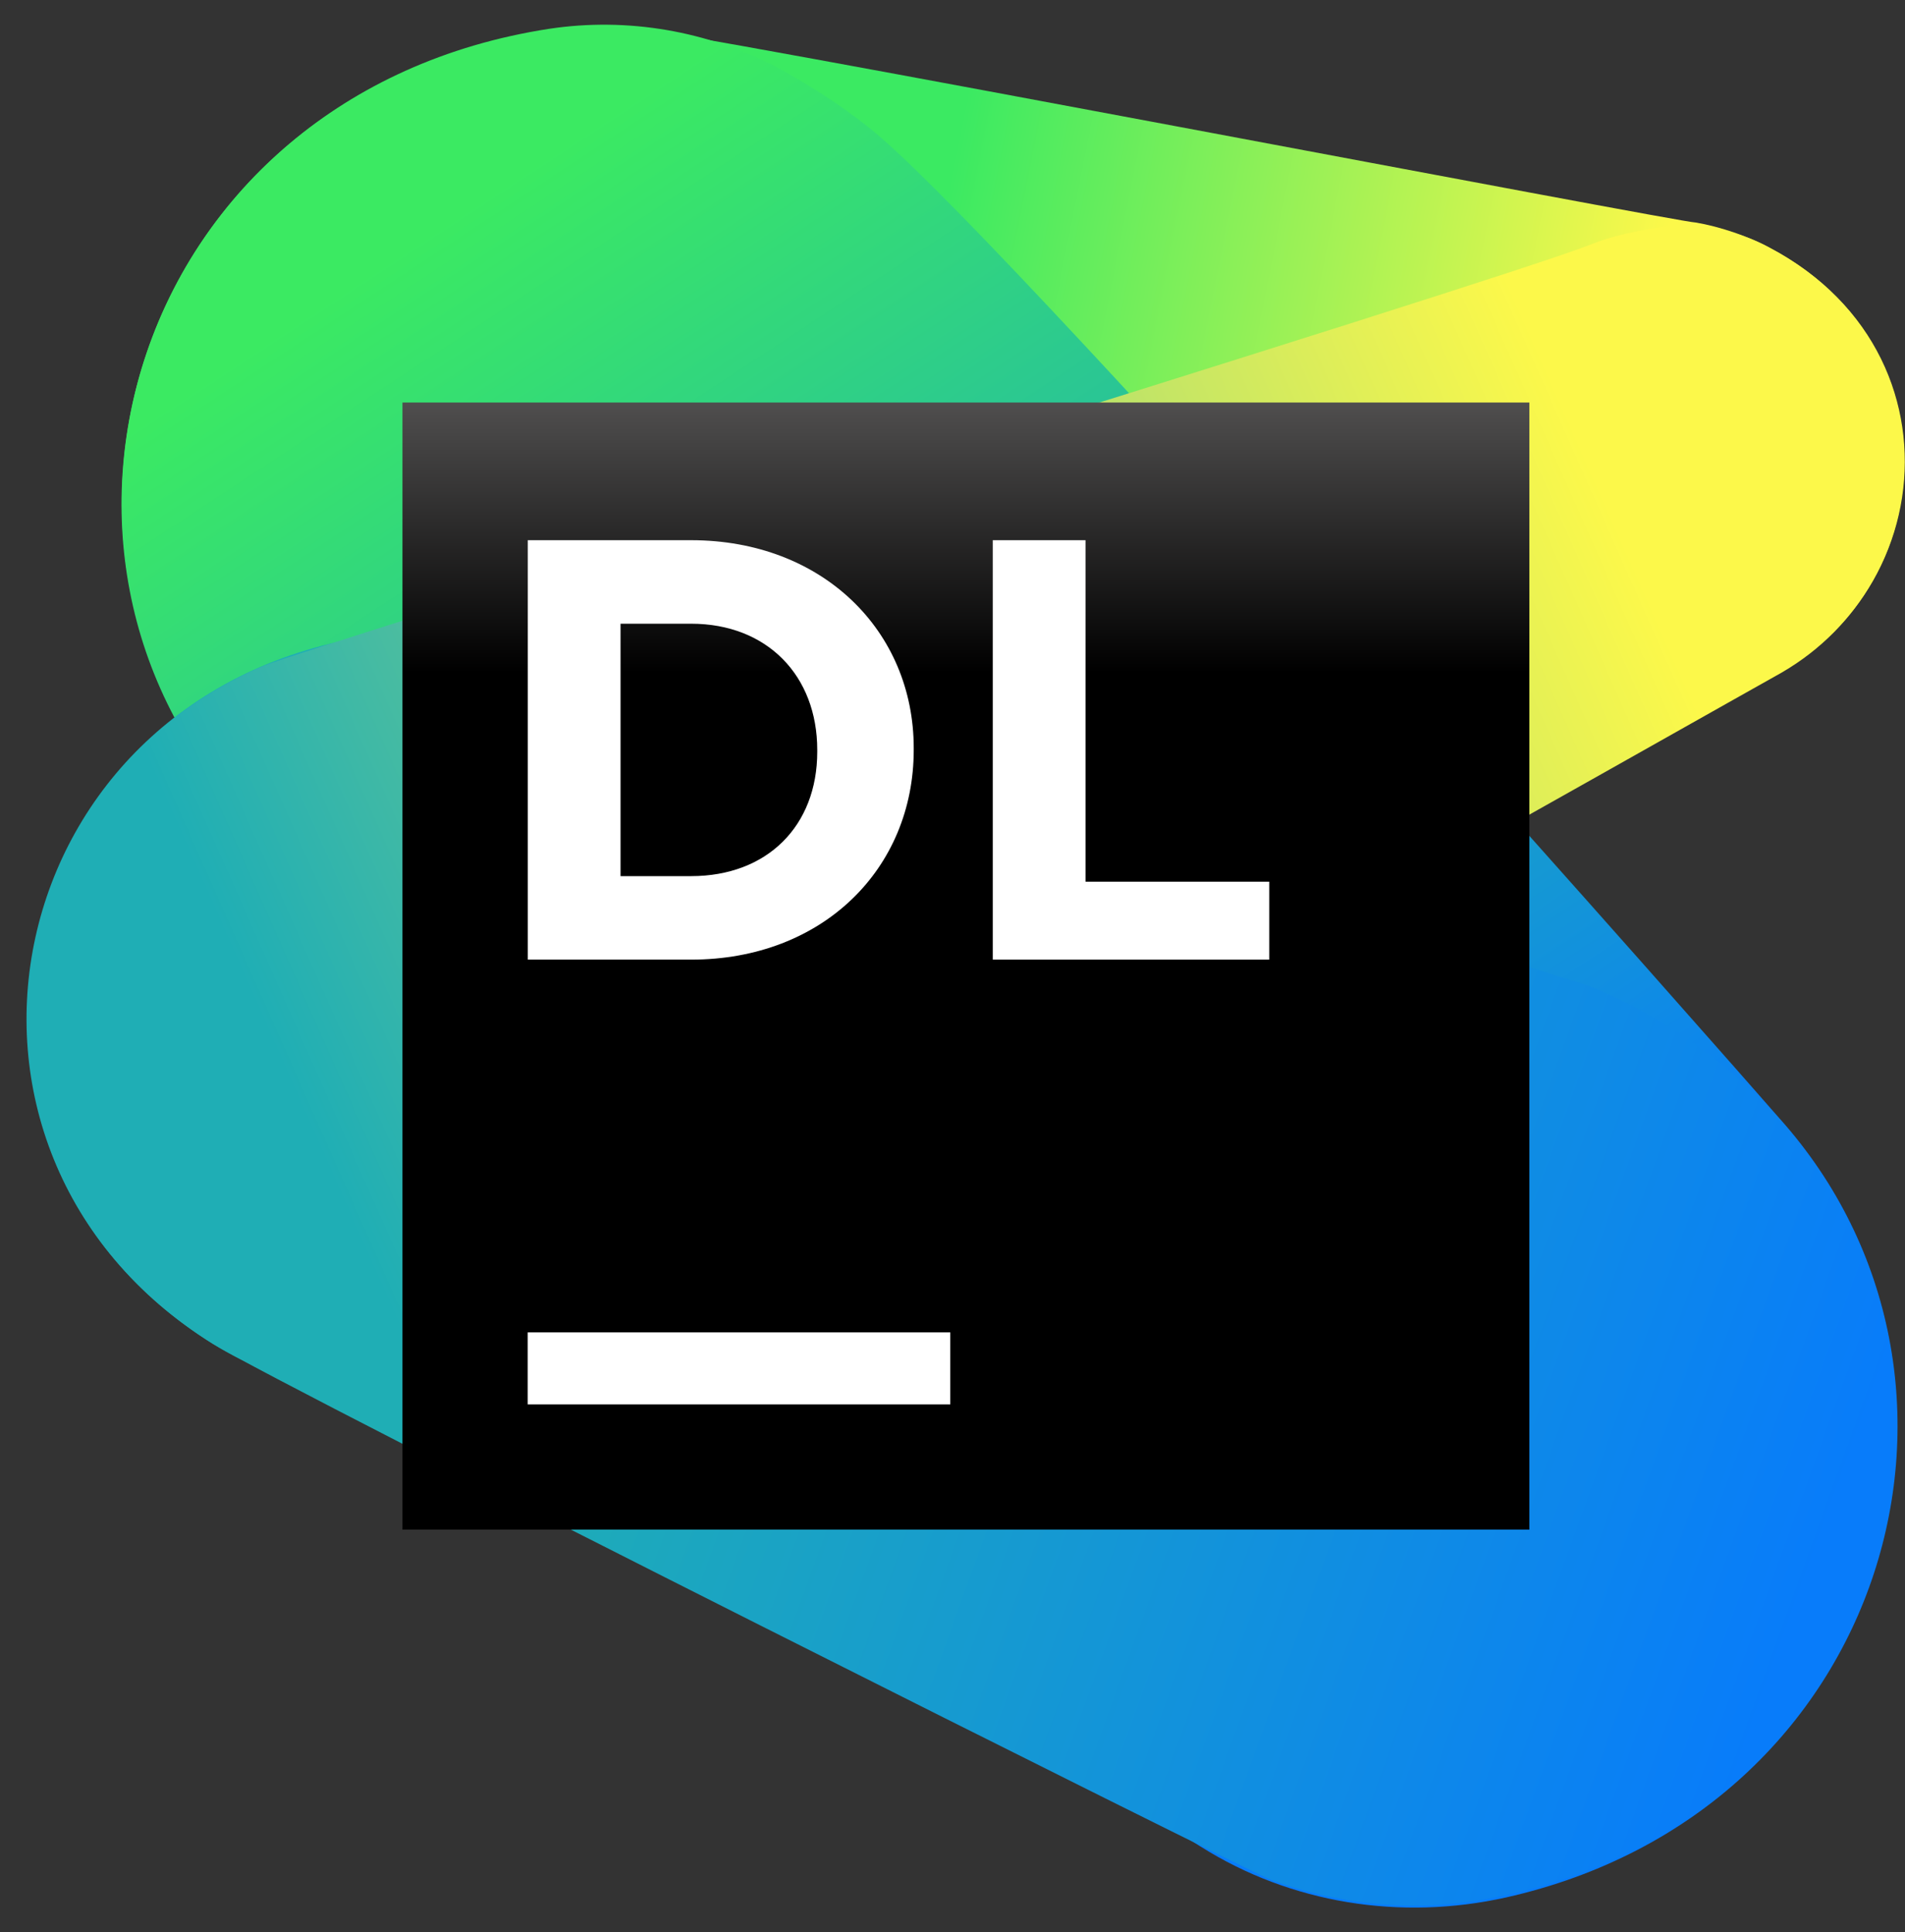 <svg width="71" height="72" viewBox="0 0 71 72" fill="none" xmlns="http://www.w3.org/2000/svg">
<rect x="0" y="0" width="71" height="72" fill="#333333" stroke="none"/>
<path d="M65.969 9.239C65.167 8.802 64.073 8.437 63.198 8.292C62.615 8.292 25.354 1.146 23.385 1C22.438 0.927 21.417 1 20.469 1.146C3.187 3.698 -1.188 24.771 13.104 33.594C16.458 35.635 20.469 36.364 24.333 35.489C31.115 34.031 61.594 26.521 63.562 26.083C72.021 24.26 73.844 13.396 65.969 9.239Z" fill="url(#paint0_linear)"/>
<path d="M66.333 41.688C64.875 40.01 38.479 10.042 32.865 5.156C31.771 4.208 30.458 3.333 29 2.531C26.375 1.146 23.385 0.635 20.469 1.073C4.865 3.479 -0.24 20.906 9.458 30.75C10.479 31.844 39.5 64.073 39.792 64.438C41.104 66.042 42.708 67.573 44.75 68.812C48.104 70.927 52.188 71.583 56.125 70.708C70.417 67.5 75.01 51.385 66.333 41.688Z" fill="url(#paint1_linear)"/>
<path d="M60.792 37.458C60.208 37.167 59.625 36.875 58.969 36.656C58.458 36.51 19.229 24.114 18.354 23.896C16.896 23.531 15.365 23.458 13.906 23.677C-0.094 25.719 -3.667 42.854 7.927 50.073C10.625 51.75 46.427 69.687 47.375 70.052C50.146 71.073 53.135 71.292 56.052 70.635C72.823 66.99 76.25 45.552 60.792 37.458Z" fill="url(#paint2_linear)"/>
<path d="M65.969 9.24C64.656 8.51 63.125 8.292 61.594 8.51C60.792 8.656 60.062 8.802 59.333 9.094C55.906 10.479 10.99 24.26 9.75 24.844C-0.677 29.364 -2.354 43.656 7.927 50.073C10.625 51.75 13.906 52.333 17.115 51.604C18.354 51.312 19.594 50.948 20.615 50.438C26.156 47.812 65.604 25.5 66.406 25.062C72.312 21.635 72.823 12.885 65.969 9.24Z" fill="url(#paint3_linear)"/>
<path d="M57 15H15V57H57V15Z" fill="url(#paint4_linear)"/>
<path d="M35.417 49.65H19.667V52.333H35.417V49.65Z" fill="white"/>
<path d="M37 20.13H40.458V32.855H47.305V35.76H37V20.13Z" fill="white"/>
<path d="M19.67 20.13H25.756C30.666 20.13 34.055 23.519 34.055 27.876V27.945C34.055 32.371 30.666 35.76 25.756 35.76H19.67V20.13ZM23.128 23.242V32.648H25.756C28.592 32.648 30.459 30.78 30.459 28.014V27.945C30.459 25.179 28.592 23.242 25.756 23.242H23.128V23.242Z" fill="white"/>
<defs>
<linearGradient id="paint0_linear" x1="22.4" y1="18.321" x2="64.882" y2="26.787" gradientUnits="userSpaceOnUse">
<stop offset="0.242" stop-color="#3BEA62"/>
<stop offset="0.857" stop-color="#FCF84A"/>
</linearGradient>
<linearGradient id="paint1_linear" x1="17.851" y1="5.844" x2="58.64" y2="67.883" gradientUnits="userSpaceOnUse">
<stop offset="0.018" stop-color="#3BEA62"/>
<stop offset="0.786" stop-color="#087CFA"/>
</linearGradient>
<linearGradient id="paint2_linear" x1="17.285" y1="40.363" x2="68.946" y2="59.022" gradientUnits="userSpaceOnUse">
<stop offset="0.121" stop-color="#1FAEB5"/>
<stop offset="0.975" stop-color="#087CFA"/>
</linearGradient>
<linearGradient id="paint3_linear" x1="2.423" y1="43.271" x2="69.153" y2="13.697" gradientUnits="userSpaceOnUse">
<stop offset="0.121" stop-color="#1FAEB5"/>
<stop offset="0.856" stop-color="#FCF84A"/>
</linearGradient>
<linearGradient id="paint4_linear" x1="35.944" y1="4.792" x2="35.944" y2="42.458" gradientUnits="userSpaceOnUse">
<stop offset="0.084" stop-color="#878585"/>
<stop offset="0.538"/>
</linearGradient>
</defs>
</svg>
